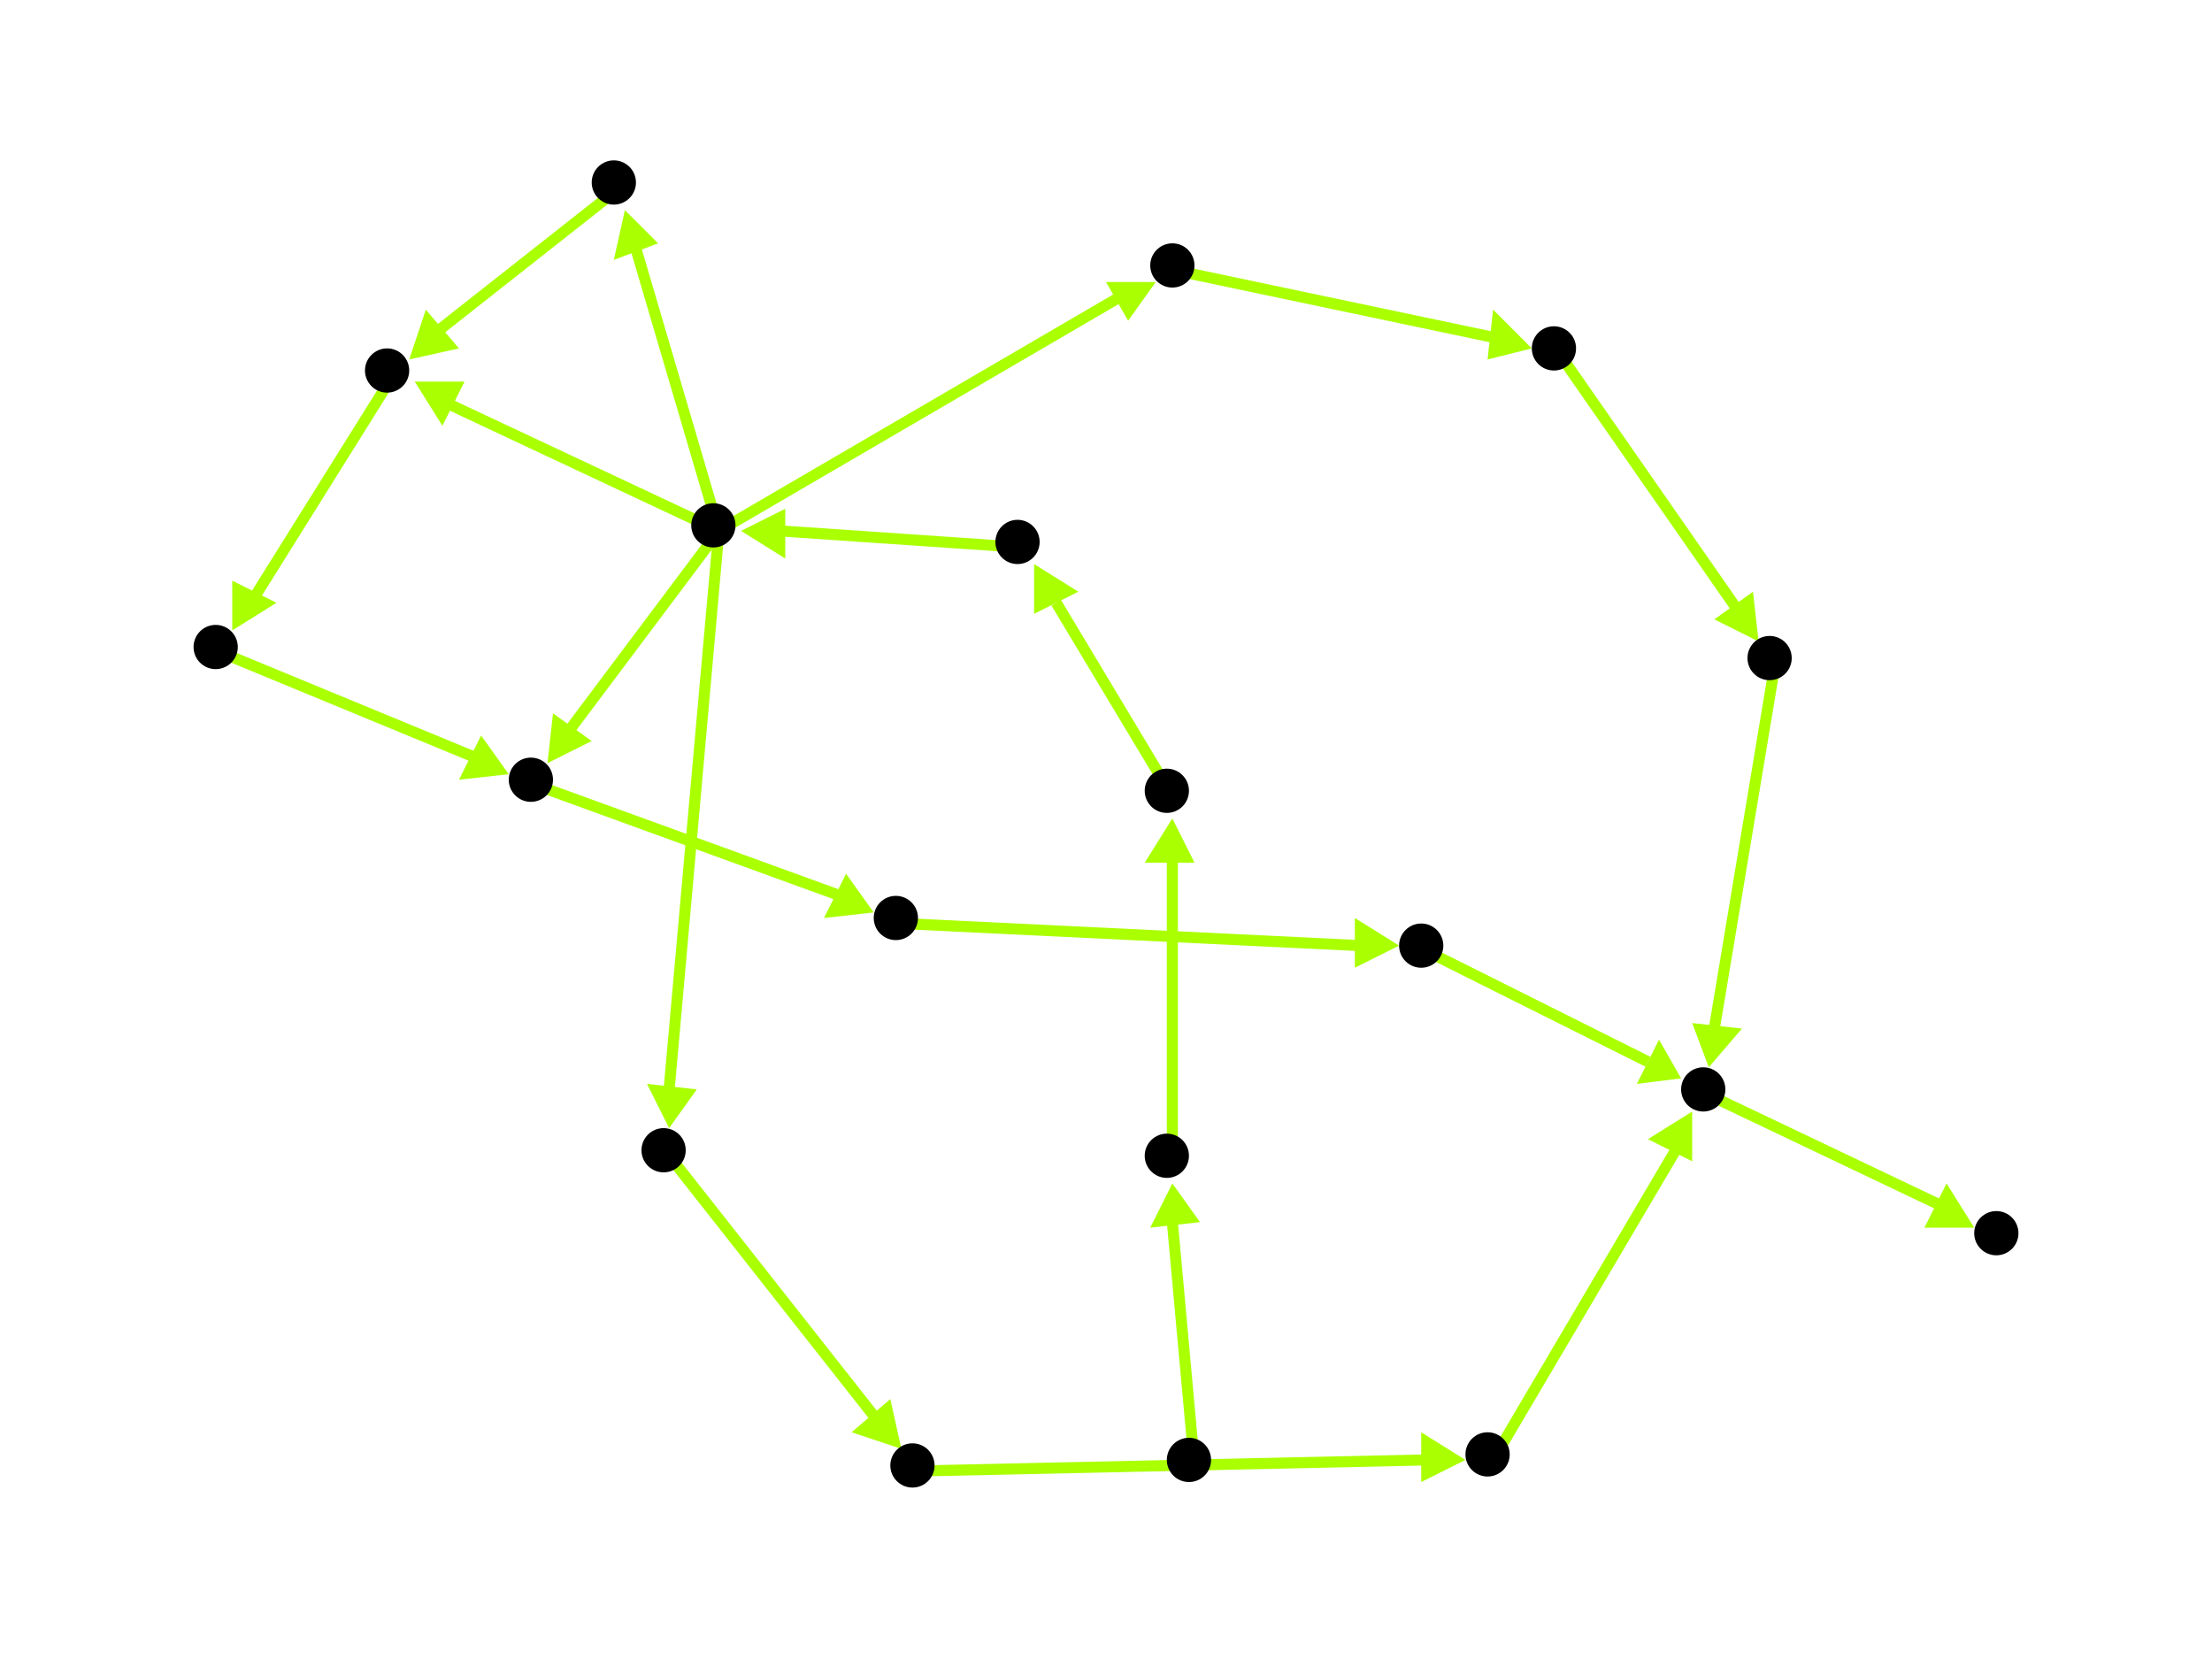 <?xml version="1.0" encoding="utf-8"?>
<!-- Created with Hypercube (http://tumic.wz.cz/hypercube) -->

<svg width="400" height="300" viewBox="0 0 400 300" xmlns="http://www.w3.org/2000/svg" baseProfile="tiny">

<g font-family="Helvetica" font-weight="normal">

<g>
	<polygon points="212,214 217,221 208,222" fill="#aaff00"/>
	<line x1="216" y1="265" x2="212" y2="221" stroke="#aaff00" stroke-width="2"/>
</g>
<g>
	<polygon points="212,148 216,156 207,156" fill="#aaff00"/>
	<line x1="212" y1="210" x2="212" y2="155" stroke="#aaff00" stroke-width="2"/>
</g>
<g>
	<polygon points="187,102 195,107 187,111" fill="#aaff00"/>
	<line x1="212" y1="144" x2="191" y2="109" stroke="#aaff00" stroke-width="2"/>
</g>
<g>
	<polygon points="134,96 142,92 142,101" fill="#aaff00"/>
	<line x1="185" y1="99" x2="141" y2="96" stroke="#aaff00" stroke-width="2"/>
</g>
<g>
	<polygon points="209,51 204,58 200,51" fill="#aaff00"/>
	<line x1="130" y1="96" x2="202" y2="54" stroke="#aaff00" stroke-width="2"/>
</g>
<g>
	<polygon points="121,204 117,196 126,197" fill="#aaff00"/>
	<line x1="130" y1="96" x2="121" y2="197" stroke="#aaff00" stroke-width="2"/>
</g>
<g>
	<polygon points="99,138 100,129 107,134" fill="#aaff00"/>
	<line x1="130" y1="96" x2="103" y2="132" stroke="#aaff00" stroke-width="2"/>
</g>
<g>
	<polygon points="75,69 84,69 80,77" fill="#aaff00"/>
	<line x1="130" y1="96" x2="81" y2="73" stroke="#aaff00" stroke-width="2"/>
</g>
<g>
	<polygon points="113,38 119,44 111,47" fill="#aaff00"/>
	<line x1="130" y1="96" x2="115" y2="45" stroke="#aaff00" stroke-width="2"/>
</g>
<g>
	<polygon points="277,63 269,65 270,56" fill="#aaff00"/>
	<line x1="213" y1="49" x2="270" y2="61" stroke="#aaff00" stroke-width="2"/>
</g>
<g>
	<polygon points="318,116 310,112 317,107" fill="#aaff00"/>
	<line x1="282" y1="64" x2="314" y2="110" stroke="#aaff00" stroke-width="2"/>
</g>
<g>
	<polygon points="309,193 306,185 315,186" fill="#aaff00"/>
	<line x1="321" y1="120" x2="310" y2="186" stroke="#aaff00" stroke-width="2"/>
</g>
<g>
	<polygon points="357,222 348,222 352,214" fill="#aaff00"/>
	<line x1="309" y1="198" x2="351" y2="218" stroke="#aaff00" stroke-width="2"/>
</g>
<g>
	<polygon points="304,195 296,196 300,188" fill="#aaff00"/>
	<line x1="258" y1="172" x2="298" y2="192" stroke="#aaff00" stroke-width="2"/>
</g>
<g>
	<polygon points="253,171 245,175 245,166" fill="#aaff00"/>
	<line x1="163" y1="167" x2="246" y2="171" stroke="#aaff00" stroke-width="2"/>
</g>
<g>
	<polygon points="158,165 149,166 153,158" fill="#aaff00"/>
	<line x1="97" y1="142" x2="152" y2="162" stroke="#aaff00" stroke-width="2"/>
</g>
<g>
	<polygon points="92,140 83,141 87,133" fill="#aaff00"/>
	<line x1="40" y1="118" x2="86" y2="137" stroke="#aaff00" stroke-width="2"/>
</g>
<g>
	<polygon points="42,114 42,105 50,109" fill="#aaff00"/>
	<line x1="71" y1="68" x2="46" y2="108" stroke="#aaff00" stroke-width="2"/>
</g>
<g>
	<polygon points="74,65 77,56 83,63" fill="#aaff00"/>
	<line x1="112" y1="34" x2="79" y2="60" stroke="#aaff00" stroke-width="2"/>
</g>
<g>
	<polygon points="306,201 306,210 298,206" fill="#aaff00"/>
	<line x1="270" y1="264" x2="303" y2="208" stroke="#aaff00" stroke-width="2"/>
</g>
<g>
	<polygon points="265,264 257,268 257,259" fill="#aaff00"/>
	<line x1="166" y1="266" x2="258" y2="264" stroke="#aaff00" stroke-width="2"/>
</g>
<g>
	<polygon points="163,262 154,259 161,253" fill="#aaff00"/>
	<line x1="121" y1="209" x2="158" y2="256" stroke="#aaff00" stroke-width="2"/>
</g>

<g fill="#000000">
	<circle cx="215" cy="264" r="4"/>
</g>
<g fill="#000000">
	<circle cx="211" cy="209" r="4"/>
</g>
<g fill="#000000">
	<circle cx="211" cy="143" r="4"/>
</g>
<g fill="#000000">
	<circle cx="184" cy="98" r="4"/>
</g>
<g fill="#000000">
	<circle cx="129" cy="95" r="4"/>
</g>
<g fill="#000000">
	<circle cx="212" cy="48" r="4"/>
</g>
<g fill="#000000">
	<circle cx="120" cy="208" r="4"/>
</g>
<g fill="#000000">
	<circle cx="96" cy="141" r="4"/>
</g>
<g fill="#000000">
	<circle cx="70" cy="67" r="4"/>
</g>
<g fill="#000000">
	<circle cx="111" cy="33" r="4"/>
</g>
<g fill="#000000">
	<circle cx="281" cy="63" r="4"/>
</g>
<g fill="#000000">
	<circle cx="165" cy="265" r="4"/>
</g>
<g fill="#000000">
	<circle cx="162" cy="166" r="4"/>
</g>
<g fill="#000000">
	<circle cx="39" cy="117" r="4"/>
</g>
<g fill="#000000">
	<circle cx="257" cy="171" r="4"/>
</g>
<g fill="#000000">
	<circle cx="308" cy="197" r="4"/>
</g>
<g fill="#000000">
	<circle cx="361" cy="223" r="4"/>
</g>
<g fill="#000000">
	<circle cx="269" cy="263" r="4"/>
</g>
<g fill="#000000">
	<circle cx="320" cy="119" r="4"/>
</g>

</g>

</svg>
